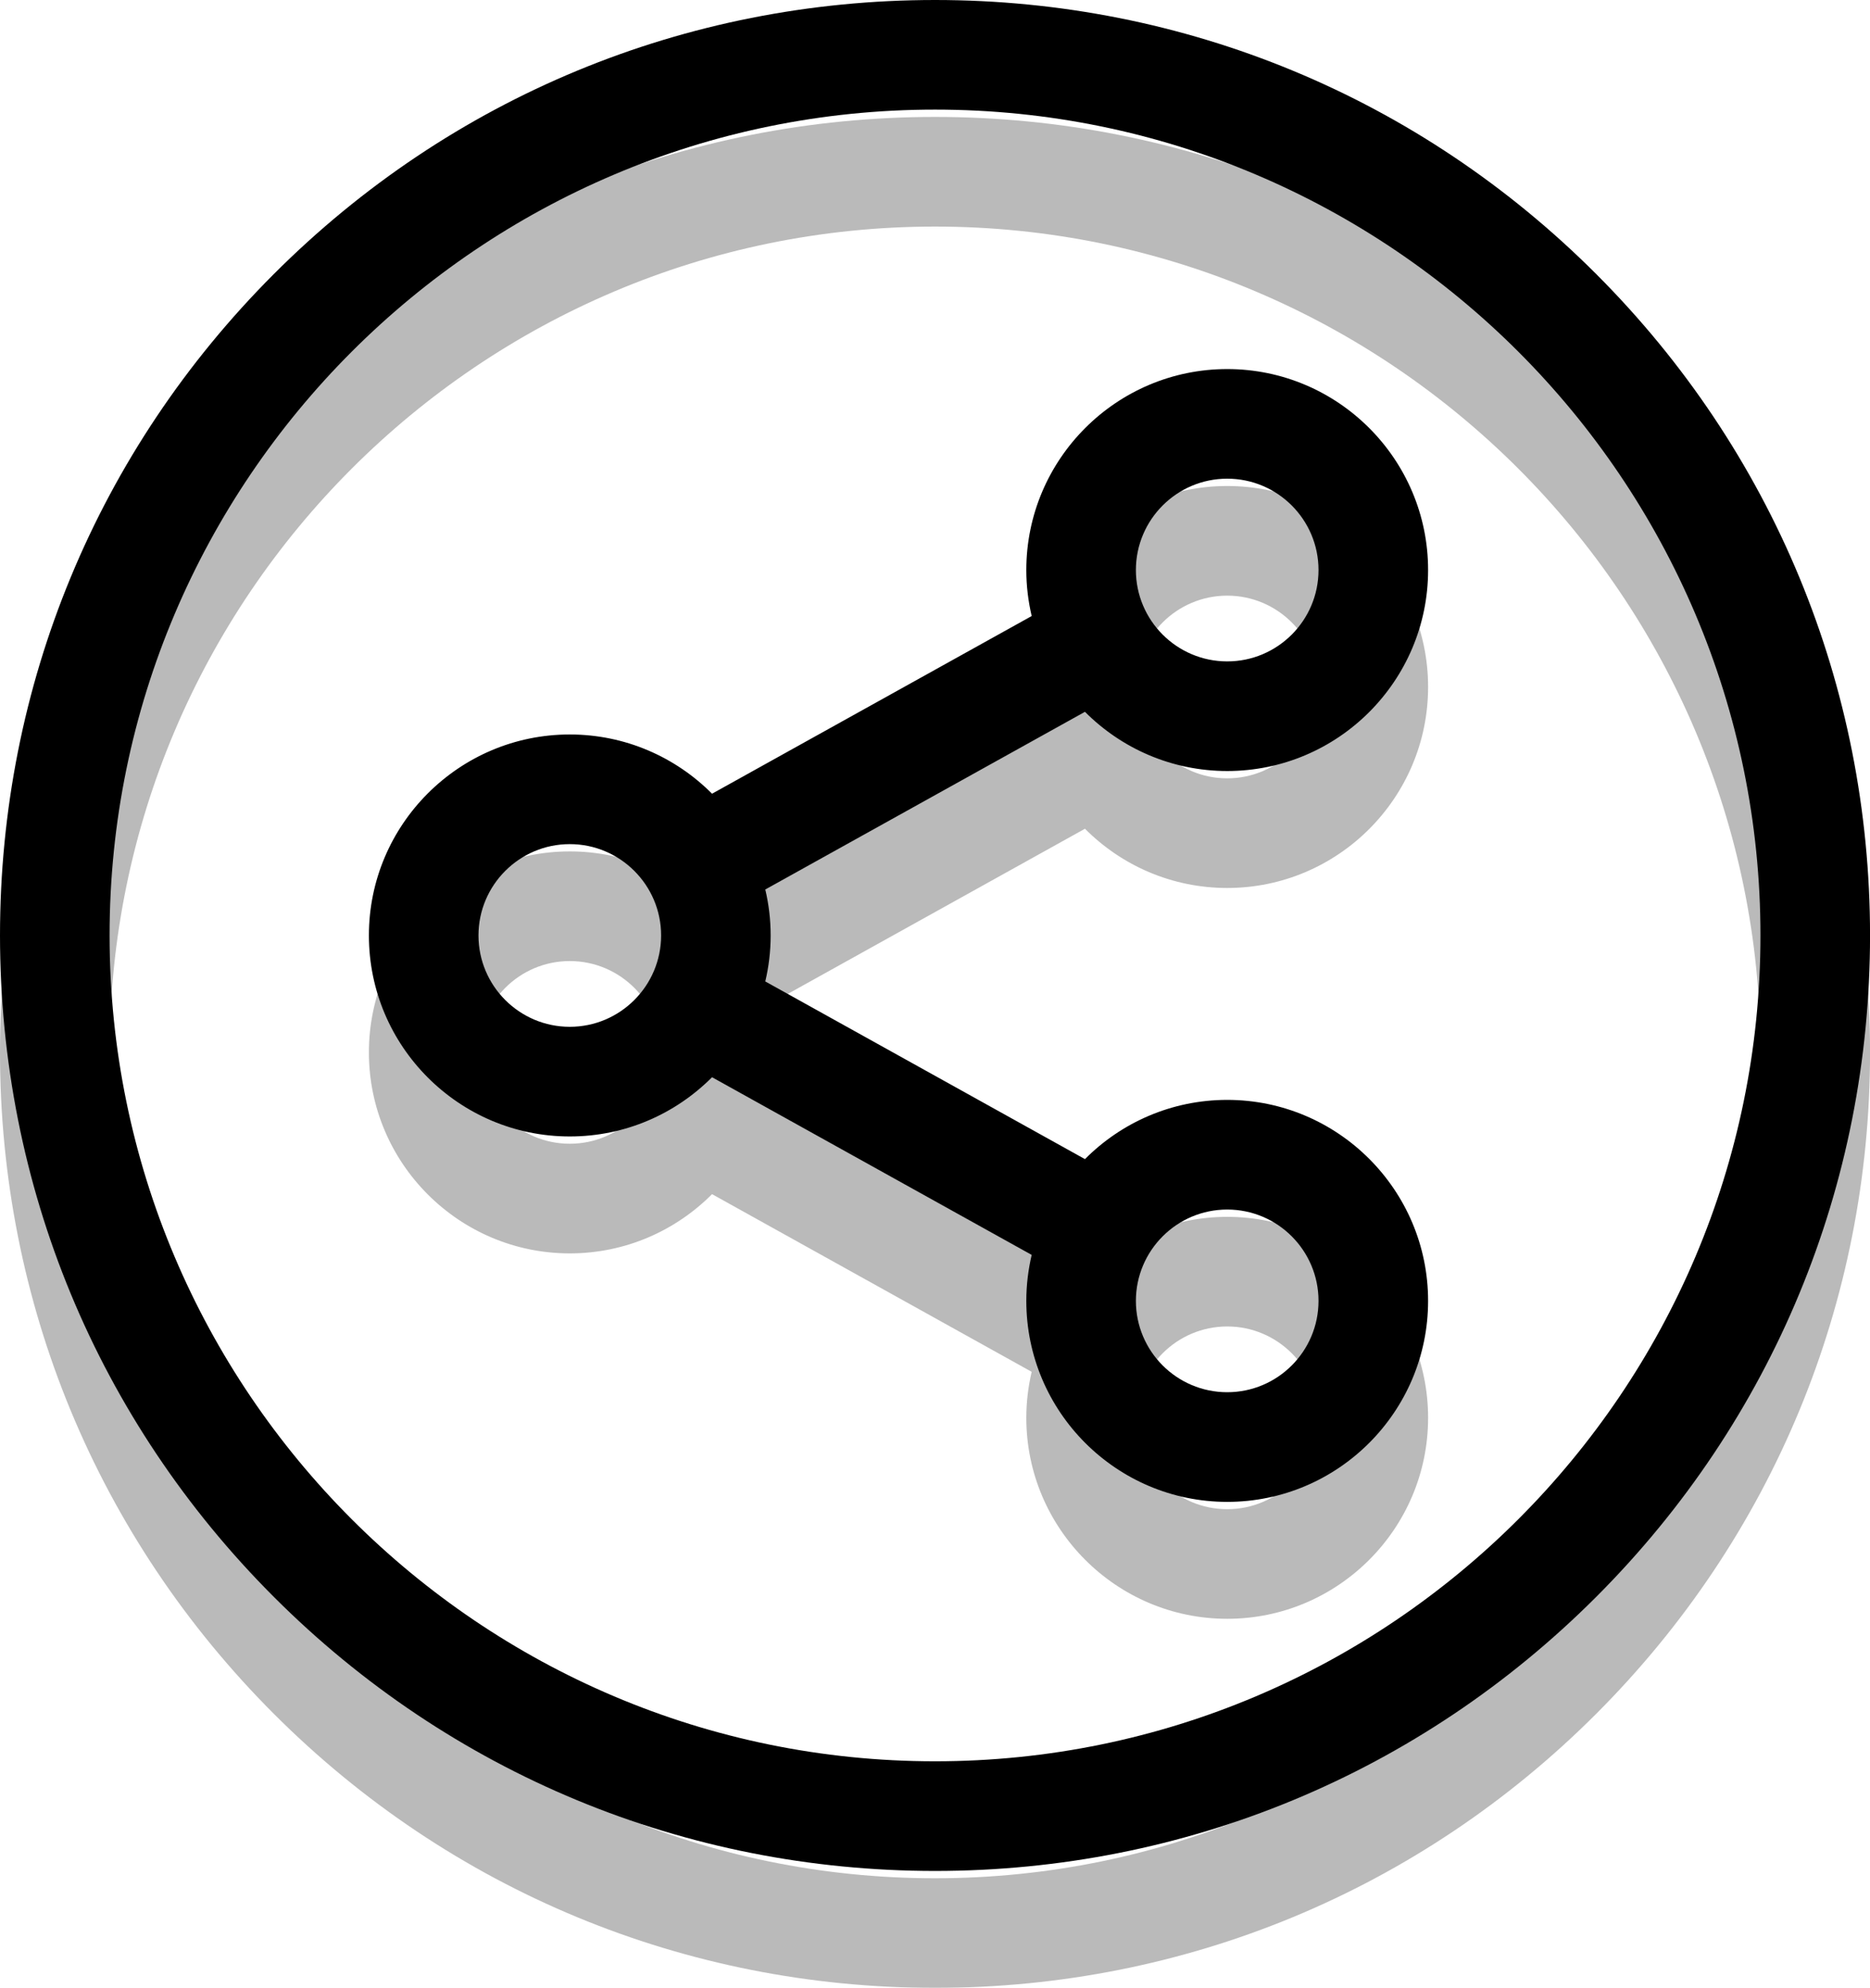 <?xml version="1.0" encoding="UTF-8" standalone="no"?><!-- Generator: Gravit.io --><svg xmlns="http://www.w3.org/2000/svg" xmlns:xlink="http://www.w3.org/1999/xlink" style="isolation:isolate" viewBox="566.484 1175 47.031 50" width="47.031pt" height="50pt"><g><g style="opacity:0.27;"><path d=" M 606.628 1184.833 C 602.187 1180.389 596.281 1177.941 590 1177.941 C 583.719 1177.941 577.813 1180.389 573.372 1184.833 C 568.93 1189.277 566.484 1195.186 566.484 1201.471 C 566.484 1207.756 568.93 1213.664 573.372 1218.108 C 577.813 1222.552 583.719 1225 590 1225 C 596.281 1225 602.187 1222.552 606.628 1218.108 C 611.07 1213.664 613.516 1207.756 613.516 1201.471 C 613.516 1195.186 611.07 1189.277 606.628 1184.833 L 606.628 1184.833 Z  M 590 1222.243 C 578.553 1222.243 569.24 1212.924 569.24 1201.471 C 569.24 1190.017 578.553 1180.699 590 1180.699 C 601.447 1180.699 610.76 1190.017 610.76 1201.471 C 610.76 1212.924 601.447 1222.243 590 1222.243 L 590 1222.243 Z " fill="rgb(0,0,0)"/><path d=" M 597.349 1197.335 C 600.134 1197.335 602.401 1195.067 602.401 1192.279 C 602.401 1189.492 600.134 1187.224 597.349 1187.224 C 594.563 1187.224 592.296 1189.492 592.296 1192.279 C 592.296 1192.677 592.344 1193.064 592.431 1193.436 L 584.392 1197.905 C 583.476 1196.985 582.211 1196.415 580.814 1196.415 C 578.028 1196.415 575.762 1198.683 575.762 1201.471 C 575.762 1204.258 578.028 1206.526 580.814 1206.526 C 582.211 1206.526 583.476 1205.956 584.392 1205.036 L 592.431 1209.505 C 592.344 1209.877 592.296 1210.264 592.296 1210.662 C 592.296 1213.449 594.563 1215.717 597.349 1215.717 C 600.134 1215.717 602.401 1213.449 602.401 1210.662 C 602.401 1207.874 600.134 1205.607 597.349 1205.607 C 595.952 1205.607 594.686 1206.177 593.771 1207.096 L 585.731 1202.627 C 585.819 1202.255 585.866 1201.869 585.866 1201.471 C 585.866 1201.073 585.819 1200.686 585.731 1200.314 L 593.771 1195.845 C 594.686 1196.765 595.952 1197.335 597.349 1197.335 L 597.349 1197.335 Z  M 597.349 1208.364 C 598.615 1208.364 599.645 1209.395 599.645 1210.662 C 599.645 1211.929 598.615 1212.96 597.349 1212.96 C 596.082 1212.96 595.052 1211.929 595.052 1210.662 C 595.052 1209.395 596.082 1208.364 597.349 1208.364 Z  M 580.814 1203.768 C 579.548 1203.768 578.518 1202.738 578.518 1201.471 C 578.518 1200.204 579.548 1199.173 580.814 1199.173 C 582.08 1199.173 583.111 1200.204 583.111 1201.471 C 583.111 1202.738 582.08 1203.768 580.814 1203.768 Z  M 597.349 1189.982 C 598.615 1189.982 599.645 1191.012 599.645 1192.279 C 599.645 1193.546 598.615 1194.577 597.349 1194.577 C 596.082 1194.577 595.052 1193.546 595.052 1192.279 C 595.052 1191.012 596.082 1189.982 597.349 1189.982 Z " fill="rgb(0,0,0)"/></g><g><path d=" M 606.628 1181.892 C 602.187 1177.448 596.281 1175 590 1175 C 583.719 1175 577.813 1177.448 573.372 1181.892 C 568.93 1186.336 566.484 1192.244 566.484 1198.529 C 566.484 1204.814 568.93 1210.723 573.372 1215.167 C 577.813 1219.611 583.719 1222.059 590 1222.059 C 596.281 1222.059 602.187 1219.611 606.628 1215.167 C 611.07 1210.723 613.516 1204.814 613.516 1198.529 C 613.516 1192.244 611.07 1186.336 606.628 1181.892 L 606.628 1181.892 Z  M 590 1219.301 C 578.553 1219.301 569.24 1209.983 569.24 1198.529 C 569.24 1187.076 578.553 1177.757 590 1177.757 C 601.447 1177.757 610.76 1187.076 610.76 1198.529 C 610.76 1209.983 601.447 1219.301 590 1219.301 L 590 1219.301 Z " fill="rgb(0,0,0)"/><path d=" M 597.349 1194.393 C 600.134 1194.393 602.401 1192.126 602.401 1189.338 C 602.401 1186.551 600.134 1184.283 597.349 1184.283 C 594.563 1184.283 592.296 1186.551 592.296 1189.338 C 592.296 1189.736 592.344 1190.123 592.431 1190.495 L 584.392 1194.964 C 583.476 1194.044 582.211 1193.474 580.814 1193.474 C 578.028 1193.474 575.762 1195.742 575.762 1198.529 C 575.762 1201.317 578.028 1203.585 580.814 1203.585 C 582.211 1203.585 583.476 1203.015 584.392 1202.095 L 592.431 1206.564 C 592.344 1206.936 592.296 1207.323 592.296 1207.721 C 592.296 1210.508 594.563 1212.776 597.349 1212.776 C 600.134 1212.776 602.401 1210.508 602.401 1207.721 C 602.401 1204.933 600.134 1202.665 597.349 1202.665 C 595.952 1202.665 594.686 1203.235 593.771 1204.155 L 585.731 1199.686 C 585.819 1199.314 585.866 1198.927 585.866 1198.529 C 585.866 1198.131 585.819 1197.745 585.731 1197.373 L 593.771 1192.904 C 594.686 1193.823 595.952 1194.393 597.349 1194.393 L 597.349 1194.393 Z  M 597.349 1205.423 C 598.615 1205.423 599.645 1206.454 599.645 1207.721 C 599.645 1208.988 598.615 1210.018 597.349 1210.018 C 596.082 1210.018 595.052 1208.988 595.052 1207.721 C 595.052 1206.454 596.082 1205.423 597.349 1205.423 Z  M 580.814 1200.827 C 579.548 1200.827 578.518 1199.796 578.518 1198.529 C 578.518 1197.262 579.548 1196.232 580.814 1196.232 C 582.08 1196.232 583.111 1197.262 583.111 1198.529 C 583.111 1199.796 582.08 1200.827 580.814 1200.827 Z  M 597.349 1187.04 C 598.615 1187.04 599.645 1188.071 599.645 1189.338 C 599.645 1190.605 598.615 1191.636 597.349 1191.636 C 596.082 1191.636 595.052 1190.605 595.052 1189.338 C 595.052 1188.071 596.082 1187.04 597.349 1187.04 Z " fill="rgb(0,0,0)"/></g></g></svg>
